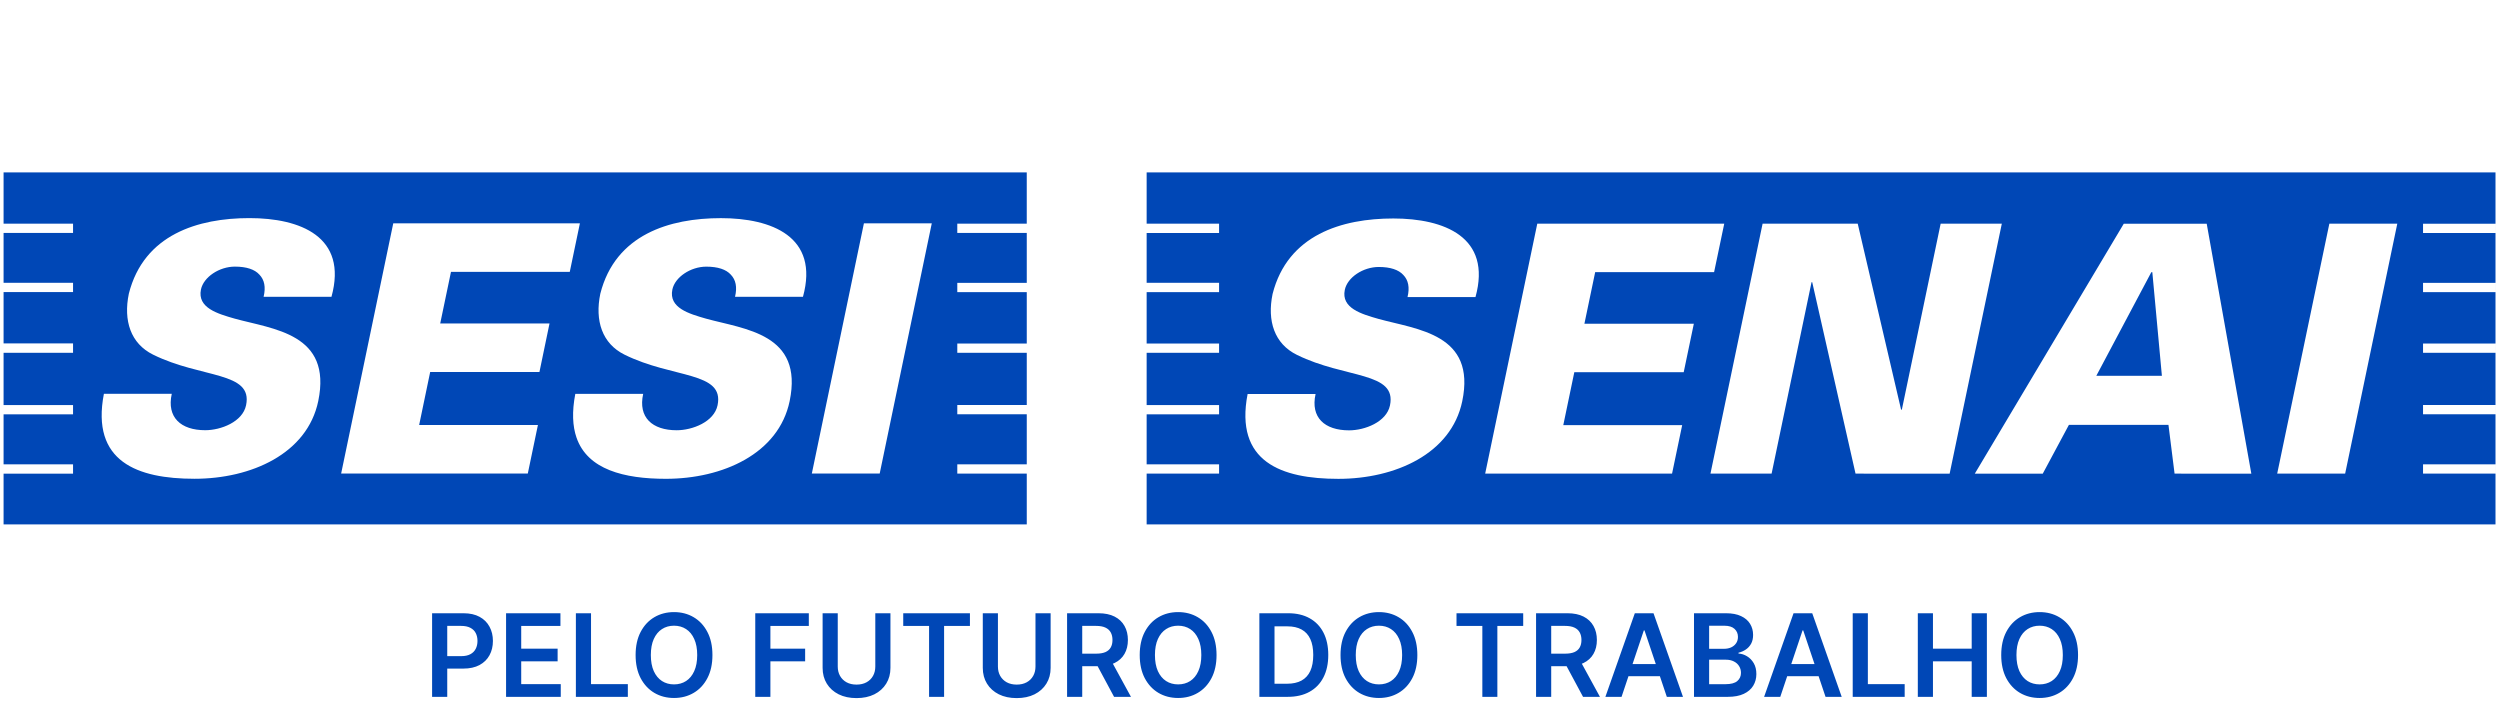 <svg width="348" height="99" viewBox="0 0 348 99" fill="none" xmlns="http://www.w3.org/2000/svg">
<path d="M60.148 97V85.364H64.511C65.405 85.364 66.155 85.53 66.761 85.864C67.371 86.197 67.831 86.655 68.142 87.239C68.456 87.818 68.614 88.477 68.614 89.216C68.614 89.962 68.456 90.625 68.142 91.204C67.828 91.784 67.364 92.24 66.75 92.574C66.136 92.903 65.381 93.068 64.483 93.068H61.591V91.335H64.199C64.722 91.335 65.15 91.244 65.483 91.062C65.816 90.881 66.062 90.631 66.222 90.312C66.385 89.994 66.466 89.629 66.466 89.216C66.466 88.803 66.385 88.439 66.222 88.125C66.062 87.811 65.814 87.566 65.477 87.392C65.144 87.214 64.714 87.125 64.188 87.125H62.256V97H60.148ZM70.445 97V85.364H78.013V87.131H72.553V90.29H77.621V92.057H72.553V95.233H78.058V97H70.445ZM80.163 97V85.364H82.271V95.233H87.396V97H80.163ZM99.171 91.182C99.171 92.436 98.936 93.51 98.466 94.403C98 95.294 97.364 95.975 96.557 96.449C95.754 96.922 94.843 97.159 93.824 97.159C92.805 97.159 91.892 96.922 91.085 96.449C90.282 95.972 89.646 95.288 89.176 94.398C88.71 93.504 88.477 92.432 88.477 91.182C88.477 89.928 88.71 88.856 89.176 87.966C89.646 87.072 90.282 86.388 91.085 85.915C91.892 85.441 92.805 85.204 93.824 85.204C94.843 85.204 95.754 85.441 96.557 85.915C97.364 86.388 98 87.072 98.466 87.966C98.936 88.856 99.171 89.928 99.171 91.182ZM97.051 91.182C97.051 90.299 96.913 89.555 96.636 88.949C96.364 88.339 95.985 87.879 95.5 87.568C95.015 87.254 94.456 87.097 93.824 87.097C93.191 87.097 92.633 87.254 92.148 87.568C91.663 87.879 91.282 88.339 91.006 88.949C90.733 89.555 90.597 90.299 90.597 91.182C90.597 92.064 90.733 92.811 91.006 93.421C91.282 94.026 91.663 94.487 92.148 94.801C92.633 95.112 93.191 95.267 93.824 95.267C94.456 95.267 95.015 95.112 95.5 94.801C95.985 94.487 96.364 94.026 96.636 93.421C96.913 92.811 97.051 92.064 97.051 91.182ZM105.132 97V85.364H112.587V87.131H107.24V90.29H112.075V92.057H107.24V97H105.132ZM121.842 85.364H123.95V92.966C123.95 93.799 123.753 94.532 123.359 95.165C122.969 95.797 122.42 96.292 121.712 96.648C121.003 97 120.176 97.176 119.229 97.176C118.278 97.176 117.448 97 116.74 96.648C116.032 96.292 115.482 95.797 115.092 95.165C114.702 94.532 114.507 93.799 114.507 92.966V85.364H116.615V92.79C116.615 93.275 116.721 93.706 116.933 94.085C117.149 94.464 117.452 94.761 117.842 94.977C118.232 95.189 118.695 95.296 119.229 95.296C119.763 95.296 120.225 95.189 120.615 94.977C121.009 94.761 121.312 94.464 121.524 94.085C121.736 93.706 121.842 93.275 121.842 92.79V85.364ZM125.73 87.131V85.364H135.014V87.131H131.418V97H129.327V87.131H125.73ZM144.139 85.364H146.247V92.966C146.247 93.799 146.05 94.532 145.656 95.165C145.266 95.797 144.717 96.292 144.009 96.648C143.3 97 142.473 97.176 141.526 97.176C140.575 97.176 139.745 97 139.037 96.648C138.329 96.292 137.779 95.797 137.389 95.165C136.999 94.532 136.804 93.799 136.804 92.966V85.364H138.912V92.79C138.912 93.275 139.018 93.706 139.23 94.085C139.446 94.464 139.749 94.761 140.139 94.977C140.529 95.189 140.991 95.296 141.526 95.296C142.06 95.296 142.522 95.189 142.912 94.977C143.306 94.761 143.609 94.464 143.821 94.085C144.033 93.706 144.139 93.275 144.139 92.79V85.364ZM148.538 97V85.364H152.902C153.796 85.364 154.546 85.519 155.152 85.829C155.762 86.14 156.222 86.576 156.533 87.136C156.847 87.693 157.004 88.343 157.004 89.085C157.004 89.831 156.845 90.479 156.527 91.028C156.213 91.574 155.749 91.996 155.135 92.296C154.521 92.591 153.768 92.739 152.874 92.739H149.766V90.989H152.589C153.112 90.989 153.54 90.917 153.874 90.773C154.207 90.625 154.453 90.411 154.612 90.131C154.775 89.847 154.857 89.498 154.857 89.085C154.857 88.672 154.775 88.32 154.612 88.028C154.449 87.733 154.201 87.51 153.868 87.358C153.535 87.203 153.105 87.125 152.578 87.125H150.646V97H148.538ZM154.55 91.727L157.43 97H155.078L152.249 91.727H154.55ZM169.342 91.182C169.342 92.436 169.107 93.51 168.638 94.403C168.172 95.294 167.536 95.975 166.729 96.449C165.926 96.922 165.015 97.159 163.996 97.159C162.977 97.159 162.064 96.922 161.257 96.449C160.454 95.972 159.818 95.288 159.348 94.398C158.882 93.504 158.649 92.432 158.649 91.182C158.649 89.928 158.882 88.856 159.348 87.966C159.818 87.072 160.454 86.388 161.257 85.915C162.064 85.441 162.977 85.204 163.996 85.204C165.015 85.204 165.926 85.441 166.729 85.915C167.536 86.388 168.172 87.072 168.638 87.966C169.107 88.856 169.342 89.928 169.342 91.182ZM167.223 91.182C167.223 90.299 167.085 89.555 166.808 88.949C166.536 88.339 166.157 87.879 165.672 87.568C165.187 87.254 164.628 87.097 163.996 87.097C163.363 87.097 162.804 87.254 162.32 87.568C161.835 87.879 161.454 88.339 161.178 88.949C160.905 89.555 160.768 90.299 160.768 91.182C160.768 92.064 160.905 92.811 161.178 93.421C161.454 94.026 161.835 94.487 162.32 94.801C162.804 95.112 163.363 95.267 163.996 95.267C164.628 95.267 165.187 95.112 165.672 94.801C166.157 94.487 166.536 94.026 166.808 93.421C167.085 92.811 167.223 92.064 167.223 91.182ZM179.247 97H175.304V85.364H179.327C180.482 85.364 181.474 85.597 182.304 86.062C183.137 86.525 183.777 87.189 184.224 88.057C184.671 88.924 184.895 89.962 184.895 91.171C184.895 92.383 184.67 93.424 184.219 94.296C183.772 95.167 183.126 95.835 182.281 96.301C181.44 96.767 180.429 97 179.247 97ZM177.412 95.176H179.145C179.955 95.176 180.632 95.028 181.173 94.733C181.715 94.434 182.122 93.989 182.395 93.398C182.668 92.803 182.804 92.061 182.804 91.171C182.804 90.28 182.668 89.542 182.395 88.954C182.122 88.364 181.719 87.922 181.185 87.631C180.654 87.335 179.995 87.188 179.207 87.188H177.412V95.176ZM197.295 91.182C197.295 92.436 197.061 93.51 196.591 94.403C196.125 95.294 195.489 95.975 194.682 96.449C193.879 96.922 192.968 97.159 191.949 97.159C190.93 97.159 190.017 96.922 189.21 96.449C188.407 95.972 187.771 95.288 187.301 94.398C186.835 93.504 186.602 92.432 186.602 91.182C186.602 89.928 186.835 88.856 187.301 87.966C187.771 87.072 188.407 86.388 189.21 85.915C190.017 85.441 190.93 85.204 191.949 85.204C192.968 85.204 193.879 85.441 194.682 85.915C195.489 86.388 196.125 87.072 196.591 87.966C197.061 88.856 197.295 89.928 197.295 91.182ZM195.176 91.182C195.176 90.299 195.038 89.555 194.761 88.949C194.489 88.339 194.11 87.879 193.625 87.568C193.14 87.254 192.581 87.097 191.949 87.097C191.316 87.097 190.758 87.254 190.273 87.568C189.788 87.879 189.407 88.339 189.131 88.949C188.858 89.555 188.722 90.299 188.722 91.182C188.722 92.064 188.858 92.811 189.131 93.421C189.407 94.026 189.788 94.487 190.273 94.801C190.758 95.112 191.316 95.267 191.949 95.267C192.581 95.267 193.14 95.112 193.625 94.801C194.11 94.487 194.489 94.026 194.761 93.421C195.038 92.811 195.176 92.064 195.176 91.182ZM202.746 87.131V85.364H212.03V87.131H208.433V97H206.342V87.131H202.746ZM213.82 97V85.364H218.183C219.077 85.364 219.827 85.519 220.433 85.829C221.043 86.14 221.503 86.576 221.814 87.136C222.128 87.693 222.286 88.343 222.286 89.085C222.286 89.831 222.126 90.479 221.808 91.028C221.494 91.574 221.03 91.996 220.416 92.296C219.803 92.591 219.049 92.739 218.155 92.739H215.047V90.989H217.871C218.393 90.989 218.821 90.917 219.155 90.773C219.488 90.625 219.734 90.411 219.893 90.131C220.056 89.847 220.138 89.498 220.138 89.085C220.138 88.672 220.056 88.32 219.893 88.028C219.731 87.733 219.482 87.51 219.149 87.358C218.816 87.203 218.386 87.125 217.859 87.125H215.928V97H213.82ZM219.831 91.727L222.712 97H220.359L217.53 91.727H219.831ZM225.72 97H223.47L227.567 85.364H230.169L234.271 97H232.021L228.913 87.75H228.822L225.72 97ZM225.794 92.438H231.93V94.131H225.794V92.438ZM235.804 97V85.364H240.259C241.099 85.364 241.798 85.496 242.355 85.761C242.916 86.023 243.334 86.381 243.611 86.835C243.891 87.29 244.031 87.805 244.031 88.381C244.031 88.854 243.94 89.26 243.759 89.597C243.577 89.93 243.332 90.201 243.026 90.409C242.719 90.617 242.376 90.767 241.997 90.858V90.972C242.41 90.994 242.806 91.121 243.185 91.352C243.567 91.579 243.88 91.901 244.122 92.318C244.365 92.735 244.486 93.239 244.486 93.829C244.486 94.432 244.34 94.974 244.048 95.454C243.757 95.932 243.317 96.309 242.73 96.585C242.143 96.862 241.404 97 240.514 97H235.804ZM237.912 95.239H240.179C240.944 95.239 241.495 95.093 241.832 94.801C242.173 94.506 242.344 94.127 242.344 93.665C242.344 93.32 242.259 93.01 242.088 92.733C241.918 92.453 241.675 92.233 241.361 92.074C241.046 91.911 240.671 91.829 240.236 91.829H237.912V95.239ZM237.912 90.312H239.997C240.361 90.312 240.688 90.246 240.98 90.114C241.272 89.977 241.501 89.786 241.668 89.54C241.838 89.29 241.923 88.994 241.923 88.653C241.923 88.203 241.764 87.831 241.446 87.54C241.132 87.248 240.664 87.102 240.043 87.102H237.912V90.312ZM247.814 97H245.564L249.661 85.364H252.263L256.365 97H254.115L251.007 87.75H250.916L247.814 97ZM247.888 92.438H254.024V94.131H247.888V92.438ZM257.898 97V85.364H260.006V95.233H265.131V97H257.898ZM266.96 97V85.364H269.068V90.29H274.46V85.364H276.574V97H274.46V92.057H269.068V97H266.96ZM289.264 91.182C289.264 92.436 289.029 93.51 288.56 94.403C288.094 95.294 287.457 95.975 286.651 96.449C285.848 96.922 284.937 97.159 283.918 97.159C282.899 97.159 281.986 96.922 281.179 96.449C280.376 95.972 279.74 95.288 279.27 94.398C278.804 93.504 278.571 92.432 278.571 91.182C278.571 89.928 278.804 88.856 279.27 87.966C279.74 87.072 280.376 86.388 281.179 85.915C281.986 85.441 282.899 85.204 283.918 85.204C284.937 85.204 285.848 85.441 286.651 85.915C287.457 86.388 288.094 87.072 288.56 87.966C289.029 88.856 289.264 89.928 289.264 91.182ZM287.145 91.182C287.145 90.299 287.007 89.555 286.73 88.949C286.457 88.339 286.079 87.879 285.594 87.568C285.109 87.254 284.55 87.097 283.918 87.097C283.285 87.097 282.726 87.254 282.241 87.568C281.757 87.879 281.376 88.339 281.099 88.949C280.827 89.555 280.69 90.299 280.69 91.182C280.69 92.064 280.827 92.811 281.099 93.421C281.376 94.026 281.757 94.487 282.241 94.801C282.726 95.112 283.285 95.267 283.918 95.267C284.55 95.267 285.109 95.112 285.594 94.801C286.079 94.487 286.457 94.026 286.73 93.421C287.007 92.811 287.145 92.064 287.145 91.182Z" fill="#0047B6"/>
<path d="M122.453 65.92H113.006L120.257 31.087H129.704L122.453 65.92ZM111.763 41.316H102.316C102.638 39.964 102.425 38.952 101.726 38.229C101.073 37.503 99.922 37.118 98.316 37.118C96.149 37.118 93.955 38.566 93.593 40.303C93.064 42.857 95.914 43.679 98.276 44.355C103.685 45.85 111.872 46.428 109.919 55.837C108.394 63.168 100.582 66.65 92.694 66.65C86.859 66.65 81.788 65.365 80.249 60.913C79.699 59.318 79.602 57.317 80.082 54.824H89.53C88.806 58.104 90.79 59.89 94.198 59.89C96.381 59.89 99.403 58.73 99.884 56.415C100.867 51.688 93.663 52.699 86.942 49.372C83.816 47.829 82.784 44.643 83.564 40.88C85.658 32.633 93.214 30.365 100.347 30.365C107.387 30.365 114.079 32.919 111.772 41.316H111.763ZM76.493 45.025L75.091 51.778H59.881L58.346 59.158H74.879L73.47 65.913H47.488L54.741 31.087H80.721L80.243 33.379L79.312 37.842H62.777L61.277 45.03L76.493 45.025ZM46.148 41.311H36.695C37.017 39.959 36.806 38.947 36.105 38.224C35.452 37.498 34.303 37.113 32.697 37.113C30.53 37.113 28.335 38.561 27.972 40.298C27.445 42.852 30.295 43.674 32.657 44.35C38.064 45.845 46.252 46.423 44.3 55.832C42.773 63.163 34.963 66.645 27.075 66.645C19.139 66.645 12.636 64.273 14.462 54.819H23.91C23.185 58.099 25.171 59.885 28.57 59.885C30.751 59.885 33.774 58.725 34.253 56.41C35.238 51.682 28.035 52.694 21.311 49.367C18.186 47.824 17.154 44.638 17.935 40.875C20.027 32.628 27.587 30.36 34.72 30.36C41.757 30.36 48.45 32.914 46.142 41.311H46.148ZM133.254 32.424V31.133H142.924V24H0.498V31.137H10.168V32.424H0.498V39.363H10.168V40.654H0.498V47.805H10.168V49.111H0.498V56.382H10.168V57.673H0.498V64.639H10.168V65.93H0.498V73H142.926V65.923H133.255V64.632H142.926V57.666H133.255V56.376H142.926V49.111H133.255V47.821H142.926V40.669H133.255V39.378H142.926V32.424H133.254Z" fill="#0047B6"/>
<path d="M159.613 24V31.139H169.695V32.429H159.613V39.366H169.695V40.666H159.613V47.822H169.695V49.112H159.613V56.385H169.695V57.673H159.613V64.639H169.695V65.928H159.613V73H347.373V24H159.613ZM205.388 41.351H195.928C196.252 40.004 196.039 38.99 195.339 38.271C194.684 37.548 193.532 37.163 191.924 37.163C189.741 37.163 187.558 38.61 187.197 40.343C186.667 42.897 189.521 43.717 191.887 44.392C197.3 45.888 205.5 46.464 203.544 55.855C202.015 63.18 194.196 66.656 186.299 66.656C178.351 66.656 171.84 64.289 173.668 54.842H183.128C182.402 58.12 184.388 59.904 187.795 59.904C189.978 59.904 193 58.748 193.485 56.435C194.473 51.709 187.258 52.721 180.528 49.396C177.397 47.857 176.364 44.673 177.144 40.916C179.241 32.674 186.808 30.412 193.95 30.412C200.999 30.415 207.698 32.968 205.388 41.351ZM234.372 51.81H219.144L217.608 59.182H234.159L232.75 65.929H206.736L213.989 31.136H240.014L239.057 35.715L238.602 37.881H222.049L220.549 45.066H235.781L234.372 51.81ZM258.29 65.929L252.261 39.279H252.167L246.607 65.929H238.096L239.053 61.343L245.353 31.136H258.595L264.64 57.062L264.749 56.967L270.14 31.134H278.653L276.771 40.153L271.389 65.936L258.29 65.929ZM302.7 65.929L301.85 59.143H287.991L284.35 65.936H274.89L276.771 62.782L295.629 31.142H307.174L313.386 65.936L302.7 65.929ZM326.444 65.929H316.985L324.245 31.136H333.702L326.444 65.929ZM347.371 65.921H337.287V64.633H347.371V65.921ZM347.371 57.666H337.287V56.378H347.371V57.666ZM347.371 49.112H337.287V47.822H347.371V49.112ZM347.371 40.666H337.287V39.375H347.371V40.666ZM347.371 32.436H337.287V31.146H347.371V32.436Z" fill="#0047B6"/>
<path d="M299.463 37.892L296.372 43.713L291.807 52.312H296.372H300.935L299.604 37.892H299.463Z" fill="#0047B6"/>
</svg>
